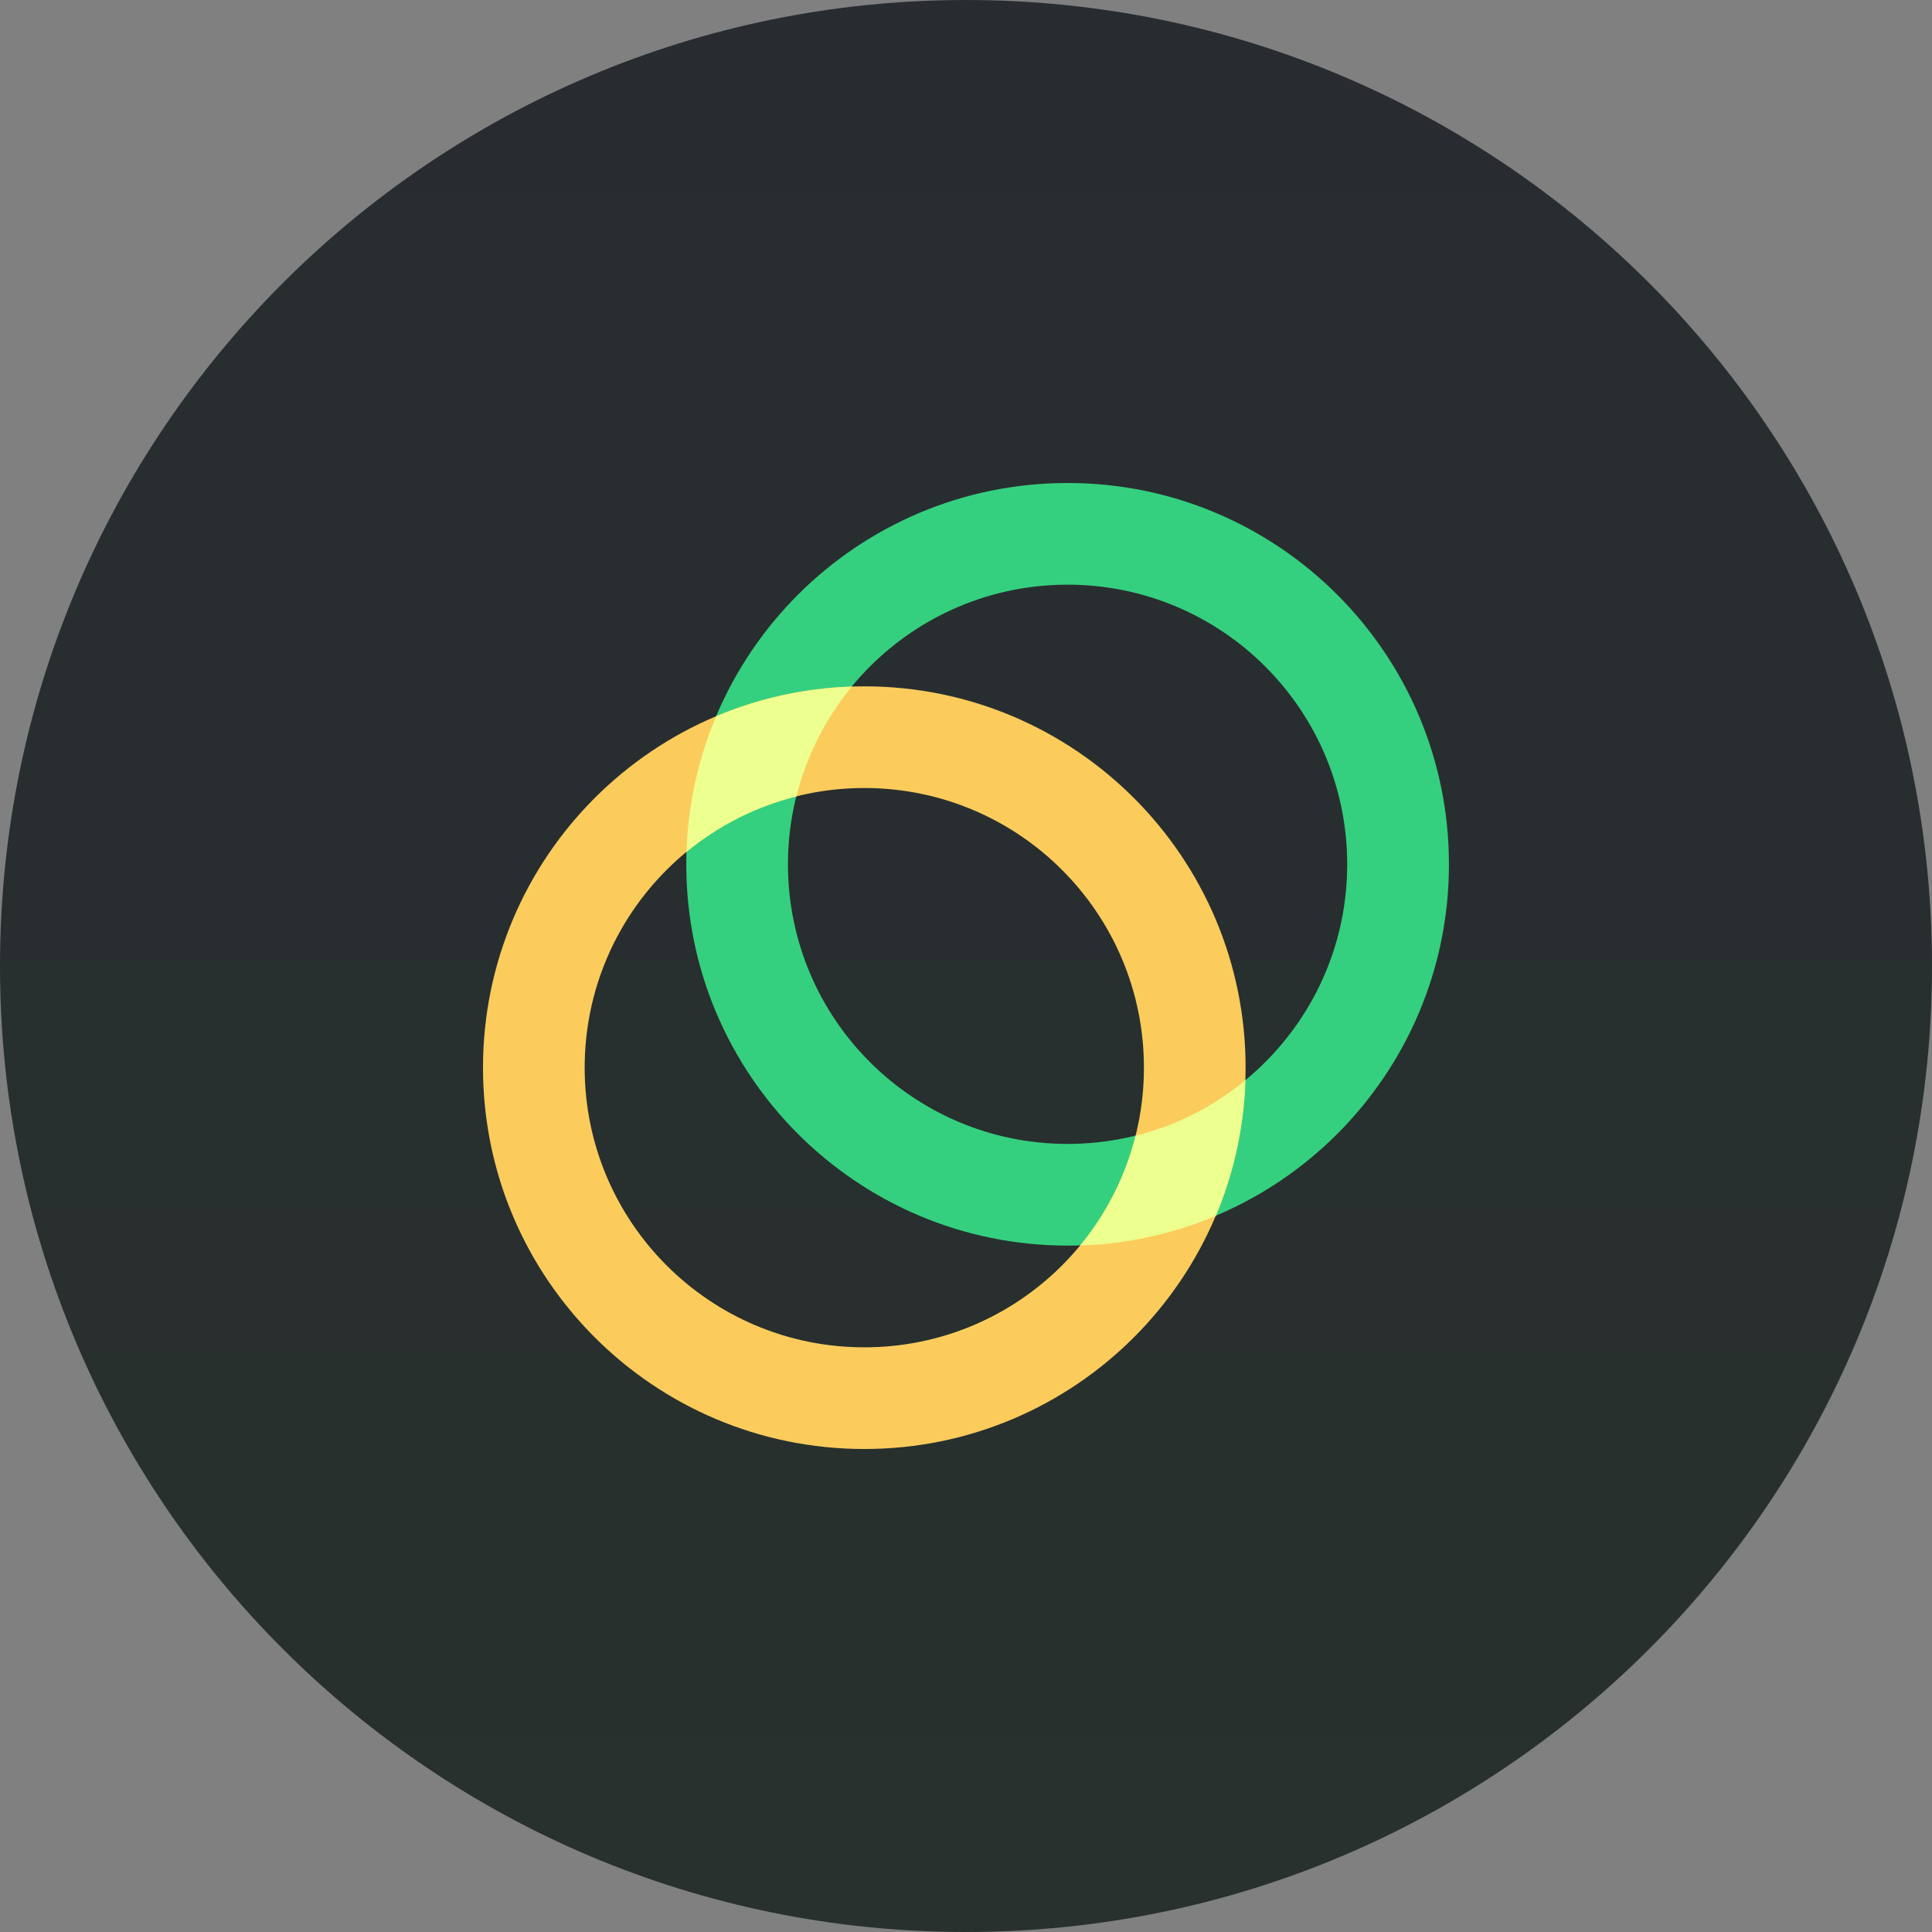 <svg width="32" height="32" viewBox="0 0 32 32" fill="none" xmlns="http://www.w3.org/2000/svg">
<rect x="0" y="0" width="32" height="32" fill="#808080" stroke="none"/>
<g clip-path="url(#clip0_1351_437)">
<path d="M16 32C24.837 32 32 24.837 32 16C32 7.163 24.837 0 16 0C7.163 0 0 7.163 0 16C0 24.837 7.163 32 16 32Z" fill="url(#paint0_linear_1351_437)"/>
<path d="M17.683 18.947C20.241 18.947 22.314 16.874 22.314 14.316C22.314 11.758 20.241 9.684 17.683 9.684C15.125 9.684 13.051 11.758 13.051 14.316C13.051 16.874 15.125 18.947 17.683 18.947ZM17.683 20.631C14.195 20.631 11.367 17.804 11.367 14.316C11.367 10.828 14.195 8 17.683 8C21.171 8 23.999 10.828 23.999 14.316C23.999 17.804 21.171 20.631 17.683 20.631Z" fill="#35D07F"/>
<path d="M14.316 22.316C16.874 22.316 18.947 20.242 18.947 17.684C18.947 15.126 16.874 13.052 14.316 13.052C11.758 13.052 9.684 15.126 9.684 17.684C9.684 20.242 11.758 22.316 14.316 22.316ZM14.316 24C10.828 24 8 21.172 8 17.684C8 14.196 10.828 11.368 14.316 11.368C17.804 11.368 20.631 14.196 20.631 17.684C20.631 21.172 17.804 24 14.316 24Z" fill="#FBCC5C"/>
<path d="M17.891 20.629C18.329 20.099 18.642 19.478 18.809 18.811C19.476 18.644 20.098 18.33 20.628 17.892C20.604 18.665 20.438 19.426 20.137 20.138C19.425 20.439 18.663 20.605 17.891 20.629ZM13.19 13.192C12.523 13.358 11.902 13.672 11.371 14.11C11.395 13.337 11.562 12.576 11.862 11.864C12.574 11.564 13.336 11.397 14.108 11.373C13.671 11.903 13.357 12.525 13.19 13.192Z" fill="#ECFF8F"/>
</g>
<defs>
<linearGradient id="paint0_linear_1351_437" x1="16" y1="0" x2="16" y2="32" gradientUnits="userSpaceOnUse">
<stop stop-color="#282C31"/>
<stop offset="1" stop-color="#28312D"/>
</linearGradient>
<clipPath id="clip0_1351_437">
<rect width="32" height="32" fill="white"/>
</clipPath>
</defs>
</svg>
